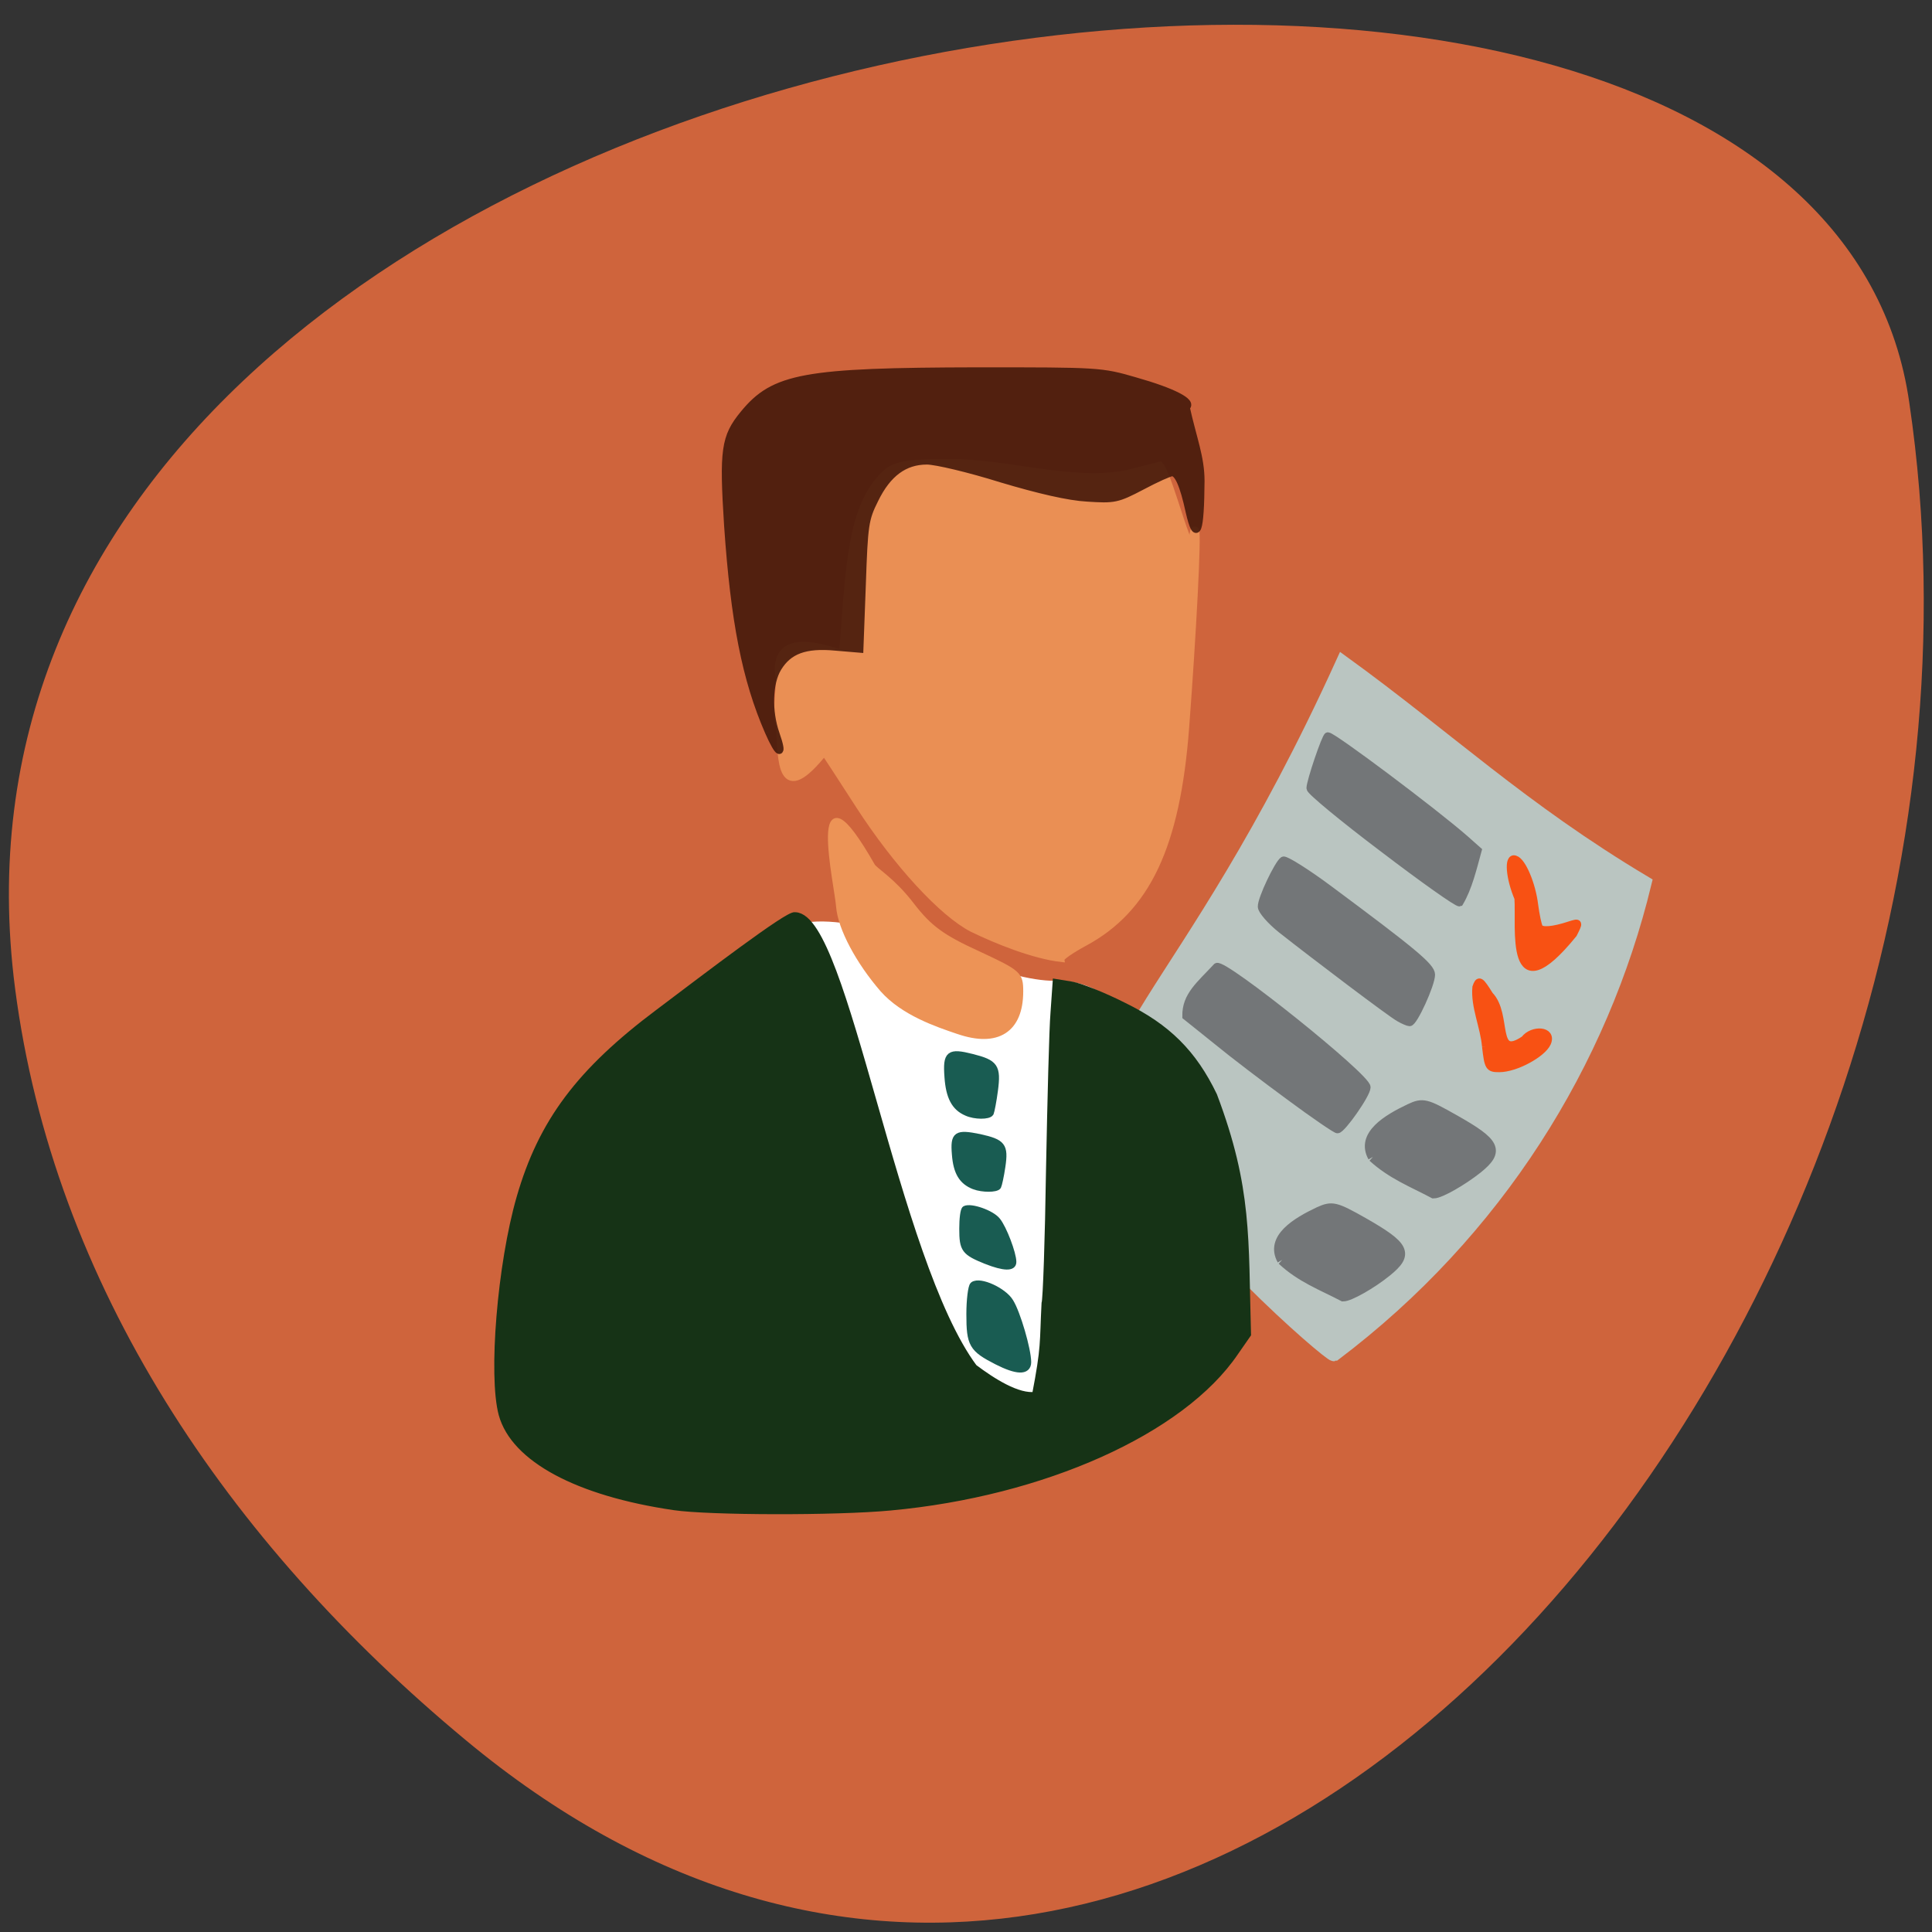 <svg xmlns="http://www.w3.org/2000/svg" xmlns:xlink="http://www.w3.org/1999/xlink" viewBox="0 0 22 22"><rect x="0" y="0" width="22" height="22" fill="#333333" stroke="none"/><defs><g id="3" clip-path="url(#2)"><path d="m 154.66 152.37 c -10.489 -10.864 5.684 -16.455 27.08 -63 c 13.909 9.955 23.89 19.409 40.39 29.14 c -5.776 23.591 -19.731 46.05 -41.588 62.36 c -0.508 0.136 -20.84 -17.18 -25.877 -28.5" transform="matrix(0.085 0 0 0.086 -0.156 -0.137)" fill="#b8cfcf" stroke="#b8cfcf" stroke-width="1.925"/></g><g id="6" clip-path="url(#5)"><path d="m 133.96 168.6 c -2.957 -1.182 -3.235 -1.545 -3.235 -4.318 c 0 -1.318 0.139 -2.5 0.37 -2.636 c 0.786 -0.409 3.604 0.545 4.39 1.545 c 0.832 1 2.126 4.364 2.126 5.5 c 0 0.864 -1.294 0.818 -3.65 -0.091" transform="matrix(0.085 0 0 0.086 -0.156 -0.137)" fill="#004a3f" stroke="#004a3f" stroke-width="0.763"/></g><g id="9" clip-path="url(#8)"><path d="m 132.34 158.69 c -1.664 -0.636 -2.403 -1.864 -2.588 -4.227 c -0.231 -2.682 0.185 -2.955 3.327 -2.318 c 3.096 0.682 3.466 1.136 3.05 3.909 c -0.185 1.273 -0.462 2.455 -0.555 2.636 c -0.277 0.409 -2.126 0.409 -3.235 0" transform="matrix(0.085 0 0 0.086 -0.156 -0.137)" fill="#004a3f" stroke="#004a3f" stroke-width="0.787"/></g><g id="C" clip-path="url(#B)"><path d="m 135.43 181.82 c -3.327 -1.682 -3.65 -2.227 -3.65 -6.227 c 0 -1.909 0.231 -3.636 0.462 -3.818 c 0.878 -0.636 4.02 0.773 4.898 2.227 c 0.924 1.455 2.357 6.318 2.357 7.955 c 0 1.227 -1.432 1.182 -4.066 -0.136" transform="matrix(0.085 0 0 0.086 -0.156 -0.137)" fill="#004a3f" stroke="#004a3f" stroke-width="0.968"/></g><g id="F" clip-path="url(#E)"><path d="m 134.24 129.49 c -4.02 -2.045 -10.12 -8.591 -15.203 -16.364 c -2.449 -3.773 -4.528 -6.909 -4.667 -7.05 c -5.915 7.318 -5.684 1.273 -5.961 -3.455 c -0.601 -1.136 0.092 -4.818 -0.046 -6.364 c -0.97 -6.05 5.545 -4.091 8.502 -3.045 c 0.924 -12.05 1.109 -19.955 6.05 -24.18 c 1.71 -1.318 5.499 -1.182 9.473 -1.182 c 7.763 0.318 16.17 2.955 22.966 1.364 l 3.974 -1 c 1.386 1.545 4.39 14.364 4.482 9.455 c 0 -0.636 0.139 -1 0.277 -0.864 c 0.323 0.318 -0.37 13.545 -1.34 26.18 c -1.201 15.545 -5.175 23.909 -13.539 28.364 c -1.71 0.909 -3.096 1.864 -3.096 2.091 c -3.604 -0.409 -8.595 -2.364 -11.876 -3.955" transform="matrix(0.085 0 0 0.086 -0.336 -0.565)" fill="#ed9356" stroke="#ed9356" stroke-width="1.012"/></g><g id="I" clip-path="url(#H)"><path d="m 176.71 151.76 c -3.327 -2.409 -7.671 -5.682 -9.565 -7.227 c -1.941 -1.545 -3.882 -3.091 -4.297 -3.409 c -0.046 -2.727 1.848 -4.136 4.113 -6.545 c 0.924 -0.591 20.15 14.636 20.1 15.955 c 0 0.909 -3.327 5.591 -3.928 5.591 c -0.231 0 -3.142 -1.955 -6.423 -4.364" transform="matrix(0.085 0 0 0.086 -0.336 -0.565)" fill="#6c6e70" stroke="#6c6e70" stroke-width="1.012"/></g><g id="L" clip-path="url(#K)"><path d="m 191.4 141.35 c -1.109 -0.591 -11.367 -8.273 -15.803 -11.727 c -1.432 -1.136 -2.634 -2.5 -2.634 -3 c -0.046 -1 2.218 -5.682 2.911 -6.136 c 0.277 -0.136 3.096 1.591 6.238 3.909 c 11.136 8.182 13.585 10.182 13.585 11.227 c 0 1.273 -2.357 6.364 -2.911 6.318 c -0.185 0 -0.832 -0.273 -1.386 -0.591" transform="matrix(0.085 0 0 0.086 -0.336 -0.565)" fill="#6c6e70" stroke="#6c6e70" stroke-width="1.012"/></g><g id="O" clip-path="url(#N)"><path d="m 189.23 118.9 c -5.36 -4 -9.75 -7.591 -9.75 -7.955 c 0 -0.909 2.079 -6.909 2.357 -6.909 c 0.693 0 14.186 10 18.391 13.636 l 1.71 1.5 c -0.647 2.318 -1.248 4.909 -2.449 6.909 c -0.277 0.091 -4.898 -3.136 -10.258 -7.182" transform="matrix(0.085 0 0 0.086 -0.336 -0.565)" fill="#6c6e70" stroke="#6c6e70" stroke-width="1.012"/></g><g id="R" clip-path="url(#Q)"><path d="m 173.6 168.42 c -1.617 -2.864 1.941 -4.955 4.944 -6.364 c 1.756 -0.773 2.172 -0.682 5.915 1.409 c 5.637 3.182 6.1 4.136 3.142 6.5 c -2.033 1.636 -4.991 3.273 -5.822 3.273 c -2.819 -1.455 -5.684 -2.5 -8.179 -4.818" transform="matrix(0.085 0 0 0.086 -0.156 -0.137)" fill="#6c6e70" stroke="#6c6e70" stroke-width="1.355"/></g><g id="U" clip-path="url(#T)"><path d="m 185.76 154.78 c -1.617 -2.864 1.941 -4.955 4.944 -6.364 c 1.756 -0.818 2.172 -0.682 5.915 1.409 c 5.637 3.136 6.1 4.136 3.142 6.5 c -2.033 1.591 -4.991 3.273 -5.868 3.273 c -2.773 -1.455 -5.637 -2.545 -8.133 -4.818" transform="matrix(0.085 0 0 0.086 -0.156 -0.137)" fill="#6c6e70" stroke="#6c6e70" stroke-width="1.355"/></g><g id="X" clip-path="url(#W)"><path d="m 203 145.12 c -0.231 -2.636 -1.525 -5.273 -1.294 -7.818 c 0.37 -1.045 0.508 -1 1.802 1.045 c 2.541 2.591 0.37 8.727 4.667 5.864 c 1.063 -1.409 3.835 -1.273 3.05 0.455 c -0.647 1.409 -4.205 3.364 -6.423 3.364 c -1.386 0 -1.479 -0.136 -1.802 -2.909" transform="matrix(0.085 0 0 0.086 -0.336 -0.565)" fill="#ff4500" stroke="#ff4500" stroke-width="1.012"/></g><g id="a" clip-path="url(#Z)"><path d="m 207.34 125.49 c -1.155 -2.682 -1.386 -5.5 -0.416 -5.136 c 0.97 0.273 2.264 3.364 2.588 6.05 c 0.185 1.364 0.462 2.682 0.647 3 c 0.323 0.5 1.802 0.409 4.159 -0.364 c 1.201 -0.364 1.201 -0.364 0.416 1.182 c -8.78 10.682 -7.116 -0.955 -7.393 -4.727" transform="matrix(0.085 0 0 0.086 -0.336 -0.565)" fill="#ff4500" stroke="#ff4500" stroke-width="1.012"/></g><g id="d" clip-path="url(#c)"><path d="m 104.8 98.46 c -3.05 -6.909 -4.575 -14.636 -5.453 -27.27 c -0.647 -10 -0.416 -11.727 2.126 -14.773 c 4.066 -4.909 8.09 -5.636 31.376 -5.682 c 16.17 0 16.496 0 21.07 1.318 c 5.04 1.409 7.809 2.818 6.793 3.455 c 0.924 4.136 1.987 6.636 1.987 9.773 c -0.046 6.727 -0.555 8.227 -1.525 4.045 c -0.786 -3.591 -1.525 -5.182 -2.31 -5.182 c -0.323 0 -2.172 0.818 -4.066 1.818 c -3.327 1.727 -3.697 1.773 -7.301 1.545 c -2.495 -0.136 -6.469 -1.045 -11.552 -2.545 c -4.251 -1.318 -8.733 -2.364 -9.935 -2.364 c -3 0 -5.268 1.636 -6.977 5.091 c -1.34 2.636 -1.432 3.364 -1.71 11.318 l -0.323 8.5 l -3.281 -0.273 c -4.02 -0.364 -6.238 0.455 -7.671 2.773 c -1.248 2 -1.34 5.773 -0.277 8.773 c 1.063 3 0.416 2.818 -0.97 -0.318" transform="matrix(0.085 0 0 0.086 -0.156 -0.137)" fill="#45180a" stroke="#45180a" stroke-width="1.012"/></g><g id="g" clip-path="url(#f)"><path d="m 131.32 148.92 c -1.617 -0.682 -2.357 -2.091 -2.541 -4.727 c -0.231 -3.091 0.185 -3.409 3.281 -2.636 c 3.096 0.773 3.466 1.273 3.05 4.409 c -0.185 1.409 -0.462 2.773 -0.555 3 c -0.277 0.455 -2.126 0.455 -3.235 -0.045" transform="matrix(0.085 0 0 0.086 -0.156 -0.137)" fill="#004a3f" stroke="#004a3f" stroke-width="0.835"/></g><clipPath id="H"><path d="M 0,0 H22 V22 H0 z"/></clipPath><clipPath id="N"><path d="M 0,0 H22 V22 H0 z"/></clipPath><clipPath id="E"><path d="M 0,0 H22 V22 H0 z"/></clipPath><clipPath id="Q"><path d="M 0,0 H22 V22 H0 z"/></clipPath><clipPath id="T"><path d="M 0,0 H22 V22 H0 z"/></clipPath><clipPath id="c"><path d="M 0,0 H22 V22 H0 z"/></clipPath><clipPath id="W"><path d="M 0,0 H22 V22 H0 z"/></clipPath><clipPath id="Z"><path d="M 0,0 H22 V22 H0 z"/></clipPath><clipPath id="K"><path d="M 0,0 H22 V22 H0 z"/></clipPath><clipPath id="8"><path d="M 0,0 H22 V22 H0 z"/></clipPath><clipPath id="2"><path d="M 0,0 H22 V22 H0 z"/></clipPath><clipPath id="f"><path d="M 0,0 H22 V22 H0 z"/></clipPath><clipPath id="B"><path d="M 0,0 H22 V22 H0 z"/></clipPath><clipPath id="5"><path d="M 0,0 H22 V22 H0 z"/></clipPath><filter id="0" filterUnits="objectBoundingBox" x="0" y="0" width="22" height="22"><feColorMatrix type="matrix" in="SourceGraphic" values="0 0 0 0 1 0 0 0 0 1 0 0 0 0 1 0 0 0 1 0"/></filter><mask id="e"><g filter="url(#0)"><path fill-opacity="0.902" d="M 0,0 H22 V22 H0 z"/></g></mask><mask id="V"><g filter="url(#0)"><path fill-opacity="0.902" d="M 0,0 H22 V22 H0 z"/></g></mask><mask id="b"><g filter="url(#0)"><path fill-opacity="0.902" d="M 0,0 H22 V22 H0 z"/></g></mask><mask id="1"><g filter="url(#0)"><path fill-opacity="0.902" d="M 0,0 H22 V22 H0 z"/></g></mask><mask id="Y"><g filter="url(#0)"><path fill-opacity="0.902" d="M 0,0 H22 V22 H0 z"/></g></mask><mask id="S"><g filter="url(#0)"><path fill-opacity="0.902" d="M 0,0 H22 V22 H0 z"/></g></mask><mask id="A"><g filter="url(#0)"><path fill-opacity="0.902" d="M 0,0 H22 V22 H0 z"/></g></mask><mask id="G"><g filter="url(#0)"><path fill-opacity="0.902" d="M 0,0 H22 V22 H0 z"/></g></mask><mask id="4"><g filter="url(#0)"><path fill-opacity="0.902" d="M 0,0 H22 V22 H0 z"/></g></mask><mask id="J"><g filter="url(#0)"><path fill-opacity="0.902" d="M 0,0 H22 V22 H0 z"/></g></mask><mask id="M"><g filter="url(#0)"><path fill-opacity="0.902" d="M 0,0 H22 V22 H0 z"/></g></mask><mask id="D"><g filter="url(#0)"><path fill-opacity="0.902" d="M 0,0 H22 V22 H0 z"/></g></mask><mask id="7"><g filter="url(#0)"><path fill-opacity="0.902" d="M 0,0 H22 V22 H0 z"/></g></mask><mask id="P"><g filter="url(#0)"><path fill-opacity="0.902" d="M 0,0 H22 V22 H0 z"/></g></mask></defs><path d="m 5.301 19.813 c 8.309 6.914 17.988 -4.75 16.441 -15.223 c -1.102 -7.805 -23.04 -4.664 -21.57 6.668 c 0.438 3.371 2.414 6.301 5.129 8.555" fill="#cf643c"/><path d="m 124.94 191.37 c -14.602 -2.273 -23.797 -30.409 -24.398 -49.09 c -1.017 -33.5 28.418 -10.05 42.697 -10.182 c 20.1 -0.227 11.645 43.636 -3.835 55 c -4.205 3.136 -10.351 4.955 -14.463 4.273" transform="matrix(0.085 0 0 0.086 -0.156 -0.137)" fill="#fff" stroke="#fff" stroke-width="1.273"/><use xlink:href="#3" mask="url(#1)"/><path d="m 92.14 201.01 c -12.892 -1.864 -21.348 -6.364 -22.966 -12.182 c -1.386 -5.091 -0.185 -19.773 2.403 -28.636 c 2.911 -9.955 7.948 -16.636 18.576 -24.5 c 6.284 -4.682 17.421 -13.09 18.206 -12.773 c 6.608 0.182 13.169 45.591 23.89 59.818 c 2.449 1.818 5.915 4.045 8.364 3.682 c 1.294 -6.636 1.017 -6.909 1.294 -12.227 c 0.185 -0.5 0.462 -8.455 0.601 -17.727 c 0.185 -9.273 0.416 -18.591 0.601 -20.773 l 0.277 -3.909 l 1.987 0.318 c 1.109 0.182 4.251 1.409 6.977 2.773 c 5.822 2.818 9.288 6.227 12.01 11.818 c 4.713 12.318 4.159 18.909 4.528 31.545 l -1.664 2.364 c -7.116 10.364 -25.646 18.591 -46.12 20.455 c -7.301 0.682 -24.306 0.636 -28.973 -0.045" transform="matrix(0.085 0 0 0.086 -0.156 -0.137)" fill="#163316" stroke="#163316" stroke-width="1.083"/><use xlink:href="#6" mask="url(#4)"/><use xlink:href="#9" mask="url(#7)"/><use xlink:href="#C" mask="url(#A)"/><use xlink:href="#F" mask="url(#D)"/><path d="m 130.21 138.14 c -2.865 -0.955 -7.347 -2.455 -10.12 -5.545 c -3.188 -3.636 -5.637 -8.091 -5.868 -11 c -0.185 -2.682 -4.205 -20.364 4.482 -5.318 c 0.416 0.636 2.68 1.864 5.222 5.136 c 2.403 3.091 4.113 4.318 9.06 6.545 c 5.314 2.455 5.545 2.636 5.545 4.909 c 0 5.091 -3.096 7.05 -8.318 5.273" transform="matrix(0.085 0 0 0.086 -0.156 -0.137)" fill="#ed9356" stroke="#ed9356" stroke-width="0.764"/><use xlink:href="#I" mask="url(#G)"/><use xlink:href="#L" mask="url(#J)"/><use xlink:href="#O" mask="url(#M)"/><use xlink:href="#R" mask="url(#P)"/><use xlink:href="#U" mask="url(#S)"/><use xlink:href="#X" mask="url(#V)"/><use xlink:href="#a" mask="url(#Y)"/><use xlink:href="#d" mask="url(#b)"/><use xlink:href="#g" mask="url(#e)"/></svg>